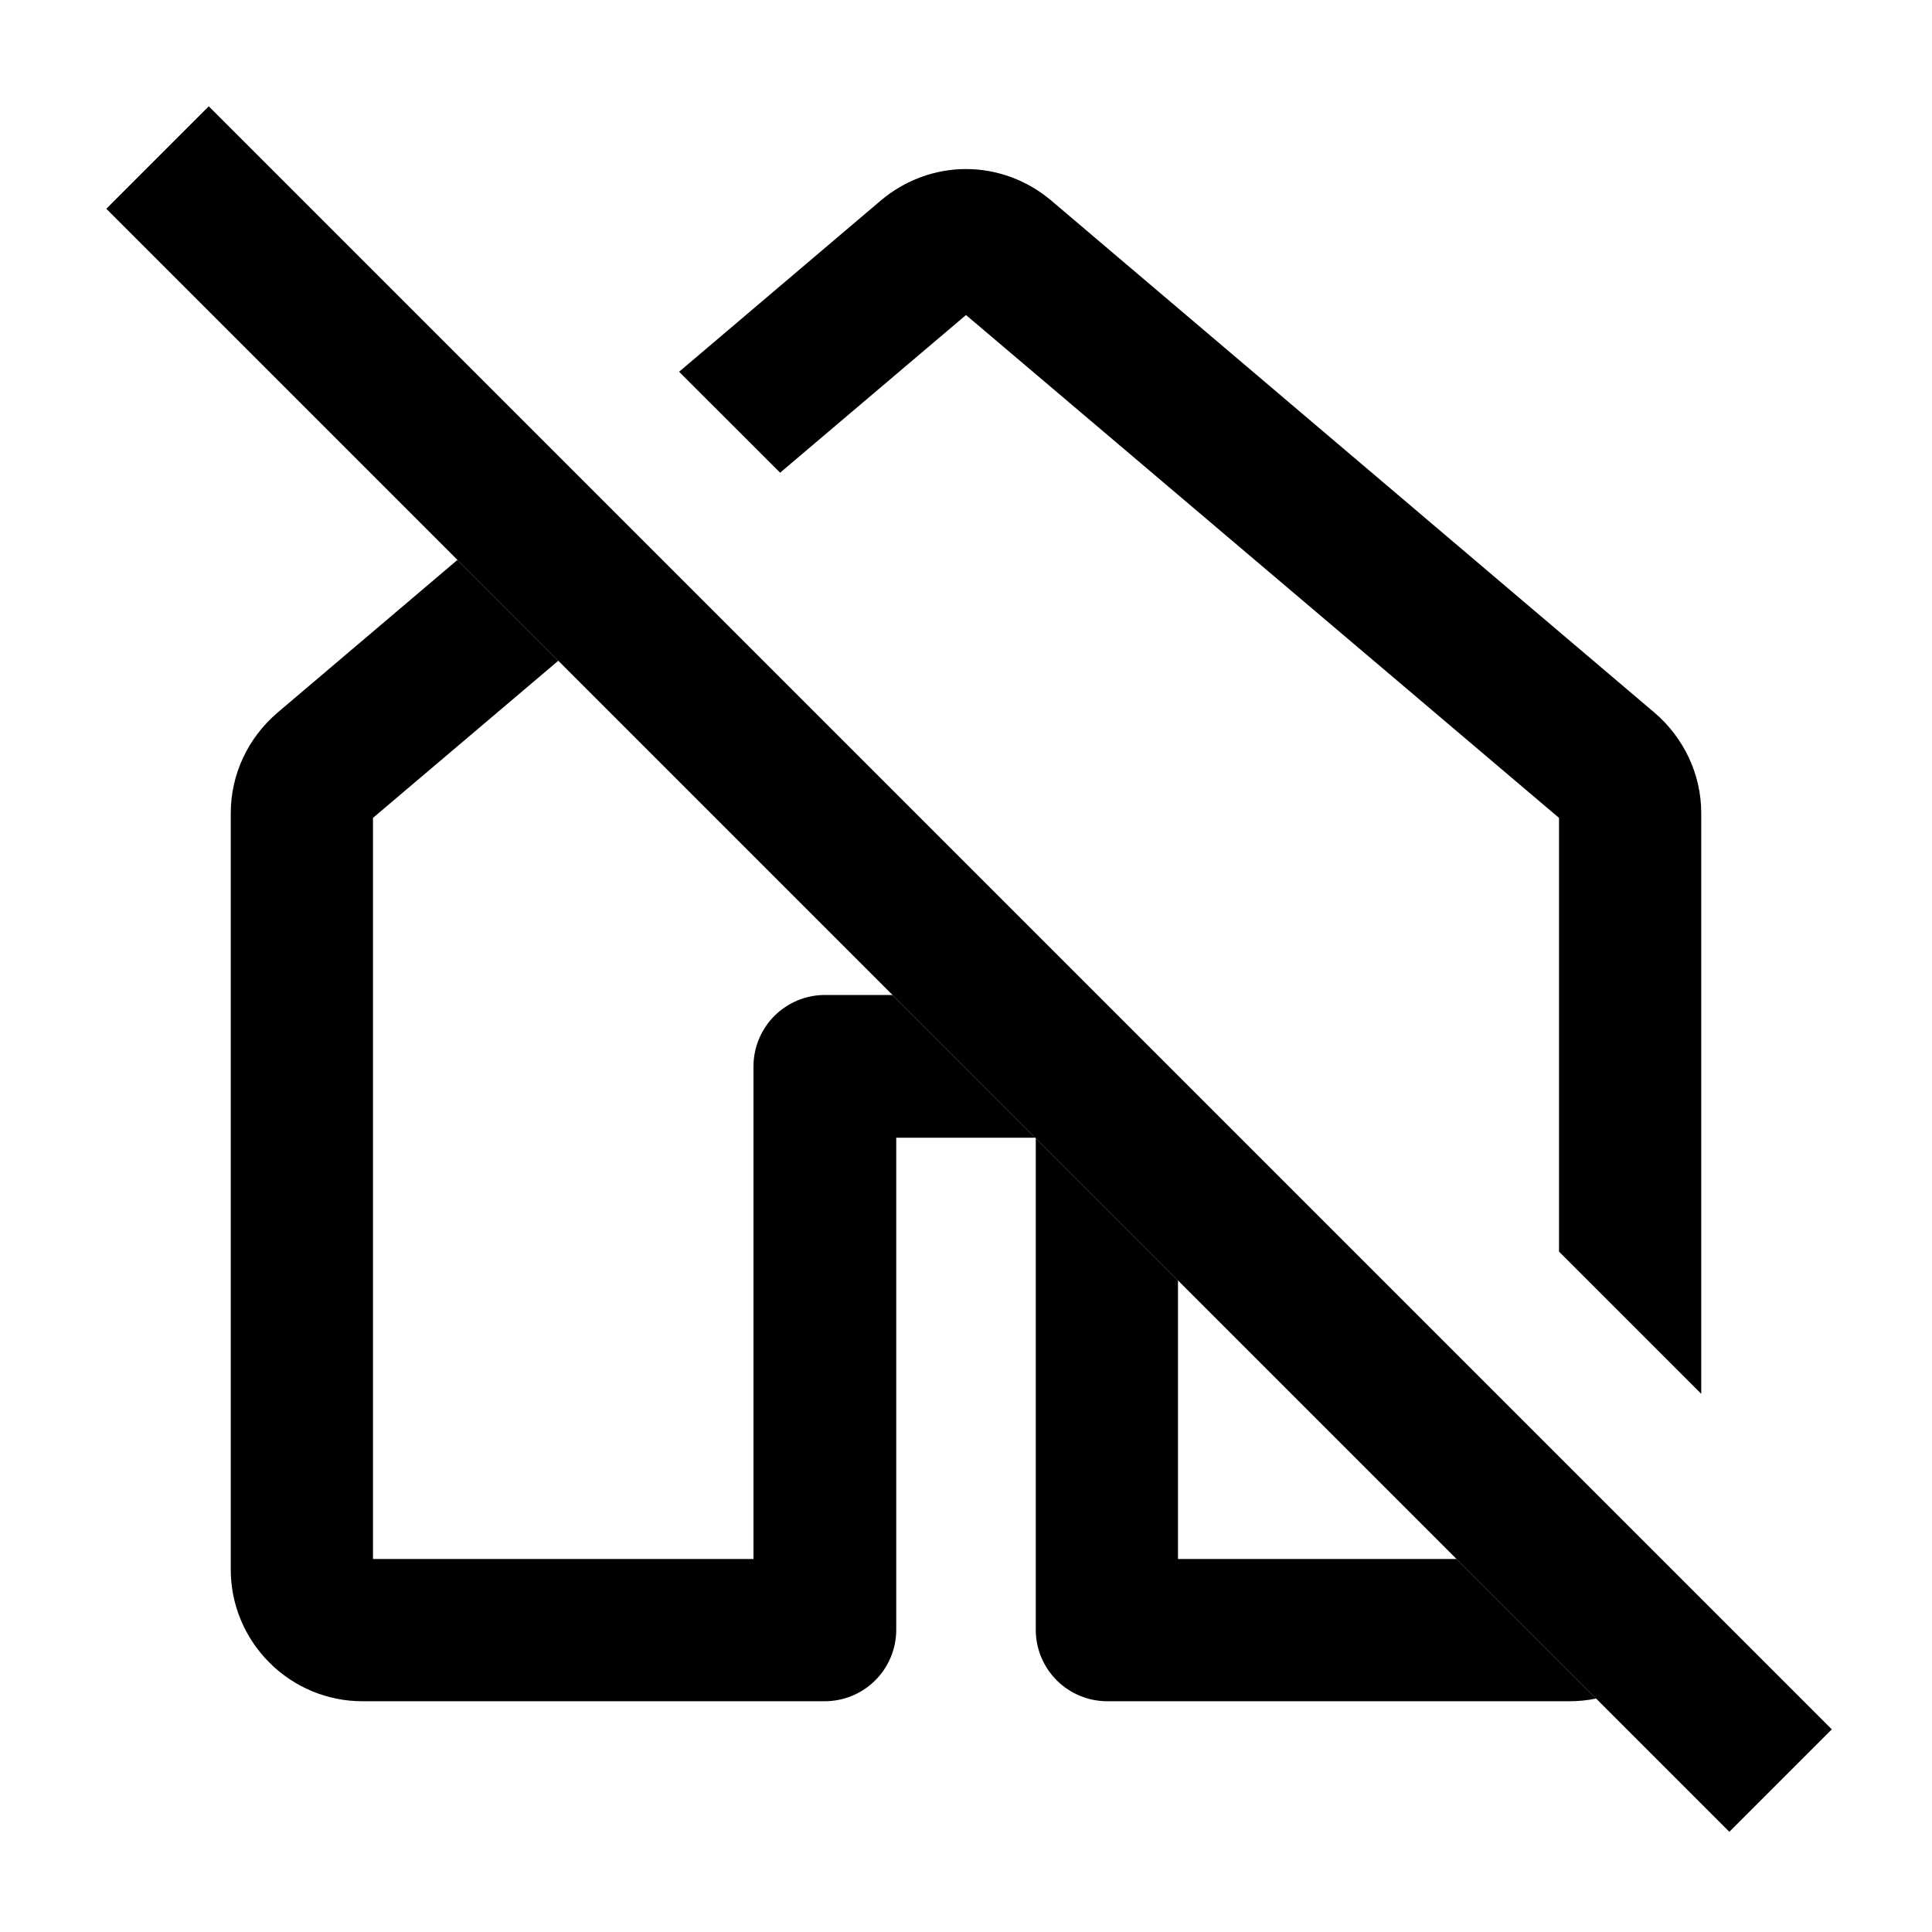 <svg width="36" height="36" viewBox="0 0 36 36" fill="none" xmlns="http://www.w3.org/2000/svg">
<path d="M1.981 3.89L3.89 1.981L34.133 32.224L32.224 34.133L1.981 3.89Z" fill="currentColor"/>
<path d="M8.524 10.433L5.17 13.28C4.62 13.75 4.3 14.43 4.3 15.15V29.25C4.3 29.9 4.56 30.52 5.02 30.98C5.48 31.44 6.1 31.7 6.75 31.7H15.37C15.72 31.7 16.06 31.56 16.31 31.31C16.56 31.06 16.7 30.72 16.7 30.37V21.2H19.291L16.631 18.54H15.37C15.02 18.54 14.68 18.68 14.43 18.93C14.18 19.18 14.04 19.52 14.04 19.87V29.05H6.95V15.24L10.403 12.312L8.524 10.433Z" fill="currentColor"/>
<path d="M29.05 23.322V15.24L18 5.87L14.536 8.808L12.654 6.927L16.42 3.73C16.86 3.36 17.42 3.15 18 3.15C18.58 3.15 19.14 3.36 19.58 3.73L30.83 13.28C31.1 13.51 31.32 13.8 31.47 14.12C31.62 14.44 31.7 14.79 31.7 15.15V25.972L29.05 23.322Z" fill="currentColor"/>
<path d="M21.95 23.859V29.05H27.141L29.741 31.65C29.581 31.683 29.416 31.7 29.25 31.7H20.63C20.28 31.7 19.94 31.56 19.69 31.31C19.44 31.06 19.3 30.72 19.3 30.37V21.209L21.95 23.859Z" fill="currentColor"/>
</svg>
